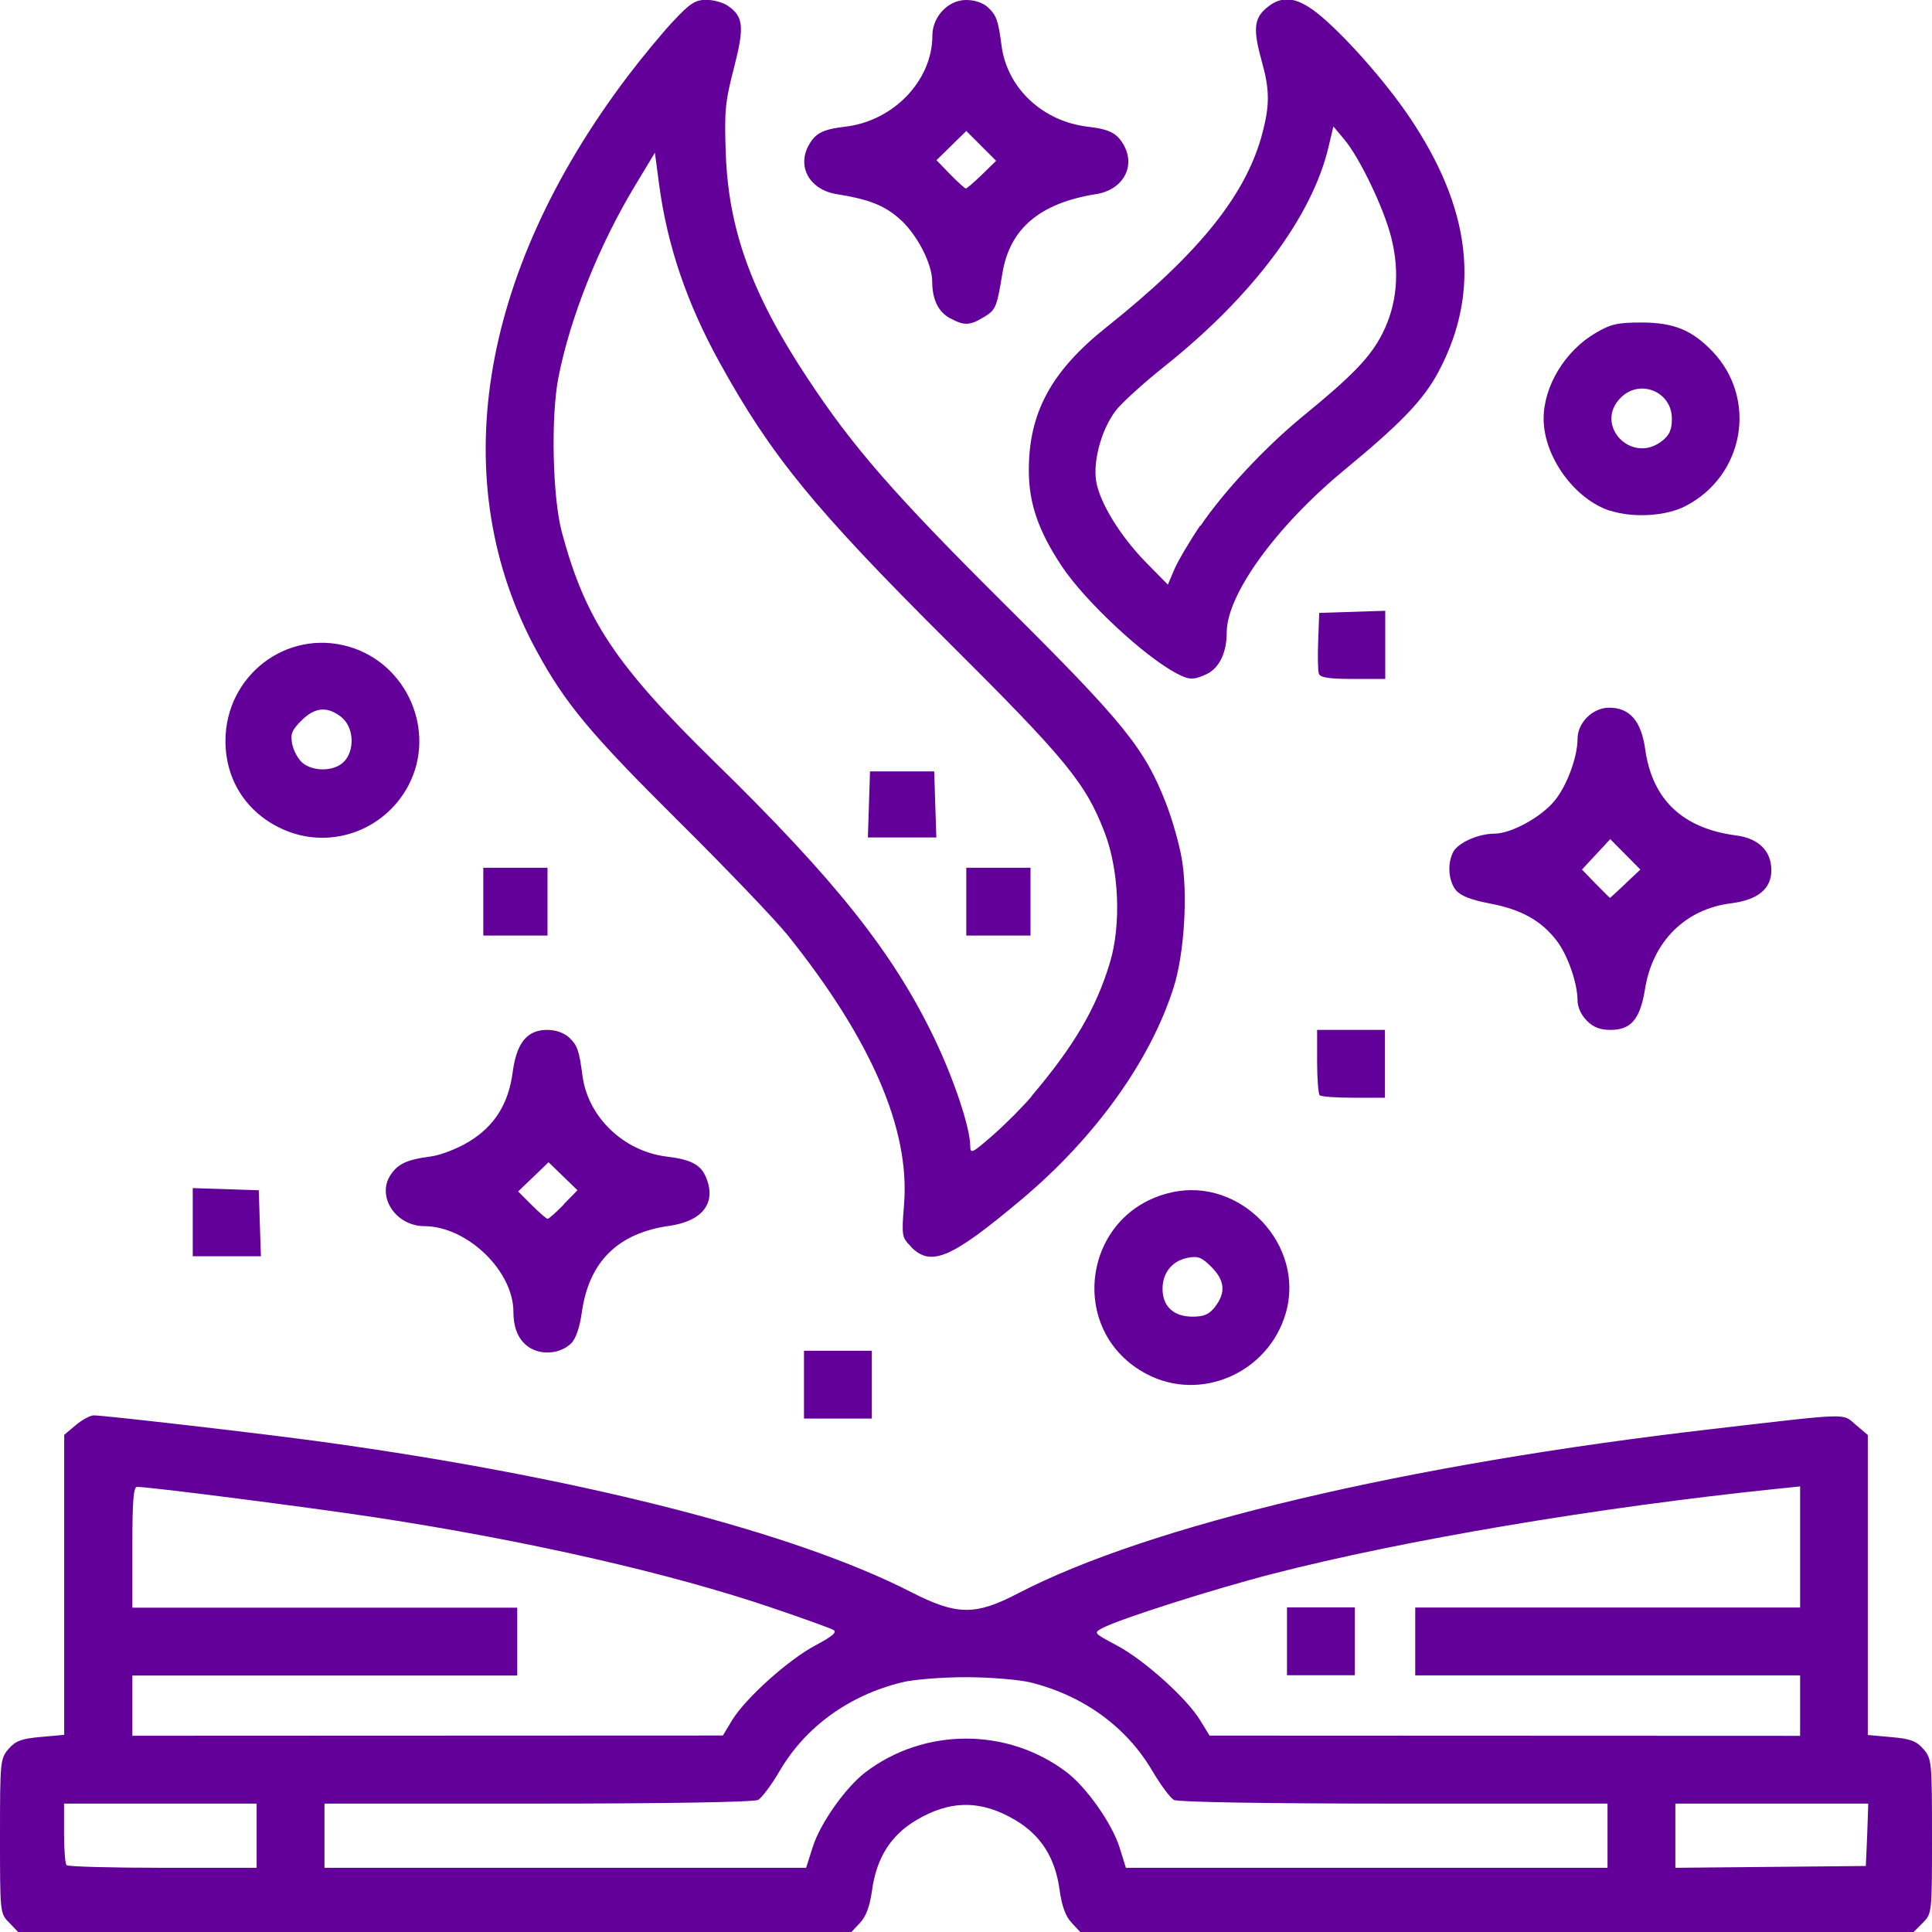 <?xml version="1.0" encoding="UTF-8" standalone="no"?>
<!-- Created with Inkscape (http://www.inkscape.org/) -->

<svg
   width="12.7mm"
   height="12.7mm"
   viewBox="0 0 12.7 12.7"
   version="1.1"
   id="svg1"
   xml:space="preserve"
   xmlns:inkscape="http://www.inkscape.org/namespaces/inkscape"
   xmlns:sodipodi="http://sodipodi.sourceforge.net/DTD/sodipodi-0.dtd"
   xmlns="http://www.w3.org/2000/svg"
   xmlns:svg="http://www.w3.org/2000/svg"><sodipodi:namedview
     id="namedview1"
     pagecolor="#ffffff"
     bordercolor="#000000"
     borderopacity="0.25"
     inkscape:showpageshadow="2"
     inkscape:pageopacity="0.0"
     inkscape:pagecheckerboard="0"
     inkscape:deskcolor="#d1d1d1"
     inkscape:document-units="mm"><inkscape:page
       x="0"
       y="0"
       width="12.7"
       height="12.7"
       id="page2"
       margin="0"
       bleed="0" /></sodipodi:namedview><defs
     id="defs1" /><g
     inkscape:label="Layer 1"
     inkscape:groupmode="layer"
     id="layer1"
     transform="translate(44.152,-94.314)"><path
       style="fill:#620099;fill-opacity:1;stroke-width:0.414"
       d="m -44.091,106.953 c -0.061,-0.061 -0.061,-0.063 -0.061,-0.569 0,-0.492 0.002,-0.51 0.056,-0.573 0.046,-0.053 0.084,-0.068 0.211,-0.079 l 0.155,-0.014 v -0.986 -0.986 l 0.076,-0.064 c 0.042,-0.035 0.095,-0.064 0.118,-0.064 0.073,1e-5 1.145,0.124 1.517,0.176 1.684,0.233 3.088,0.592 3.855,0.985 0.301,0.154 0.422,0.156 0.704,0.009 0.861,-0.448 2.551,-0.848 4.569,-1.081 0.915,-0.106 0.847,-0.104 0.938,-0.027 l 0.079,0.067 v 0.986 0.986 l 0.155,0.014 c 0.127,0.011 0.165,0.026 0.211,0.079 0.054,0.063 0.056,0.081 0.056,0.573 0,0.506 -2.04e-4,0.508 -0.061,0.569 l -0.061,0.061 h -2.738 -2.738 l -0.058,-0.062 c -0.04,-0.043 -0.064,-0.109 -0.079,-0.217 -0.028,-0.208 -0.122,-0.357 -0.288,-0.456 -0.225,-0.135 -0.431,-0.135 -0.656,0 -0.166,0.099 -0.259,0.248 -0.288,0.456 -0.015,0.108 -0.039,0.174 -0.079,0.217 l -0.058,0.062 h -2.738 -2.738 z m 1.626,-0.572 v -0.211 h -0.633 -0.633 v 0.194 c 0,0.107 0.007,0.202 0.017,0.211 0.009,0.009 0.294,0.017 0.633,0.017 h 0.616 z m 3.655,0.076 c 0.049,-0.157 0.216,-0.393 0.347,-0.493 0.388,-0.295 0.935,-0.295 1.323,0 0.131,0.1 0.297,0.336 0.347,0.493 l 0.042,0.135 h 1.583 1.583 v -0.211 -0.211 h -1.403 c -0.837,0 -1.421,-0.01 -1.447,-0.024 -0.024,-0.013 -0.087,-0.098 -0.141,-0.189 -0.17,-0.291 -0.455,-0.498 -0.804,-0.584 -0.075,-0.018 -0.265,-0.034 -0.422,-0.034 -0.157,0 -0.347,0.015 -0.422,0.034 -0.349,0.086 -0.634,0.293 -0.804,0.584 -0.053,0.091 -0.117,0.176 -0.141,0.189 -0.026,0.014 -0.61,0.024 -1.447,0.024 h -1.403 v 0.211 0.211 h 1.583 1.583 z m 6.932,-0.082 0.007,-0.205 h -0.634 -0.634 v 0.211 0.211 l 0.626,-0.006 0.626,-0.006 z m -7.461,-0.754 c 0.089,-0.145 0.368,-0.396 0.547,-0.491 0.114,-0.061 0.144,-0.087 0.118,-0.102 -0.02,-0.011 -0.199,-0.076 -0.397,-0.143 -0.668,-0.228 -1.619,-0.445 -2.617,-0.597 -0.442,-0.067 -1.478,-0.2 -1.563,-0.2 -0.024,0 -0.031,0.093 -0.031,0.397 v 0.397 h 1.265 1.265 v 0.223 0.223 h -1.265 -1.265 v 0.198 0.198 l 1.941,-8e-4 1.941,-8e-4 z m 7.02,-0.096 v -0.198 h -1.265 -1.265 v -0.223 -0.223 h 1.265 1.265 v -0.398 -0.398 l -0.155,0.016 c -1.171,0.121 -2.447,0.336 -3.31,0.558 -0.389,0.1 -1.004,0.296 -1.119,0.356 -0.062,0.033 -0.062,0.033 0.092,0.115 0.18,0.096 0.459,0.346 0.548,0.492 l 0.062,0.101 1.941,8e-4 1.941,8e-4 z m -3.373,-0.422 v -0.223 h 0.223 0.223 v 0.223 0.223 h -0.223 -0.223 z m -3.175,-1.687 v -0.223 h 0.223 0.223 v 0.223 0.223 h -0.223 -0.223 z m 2.254,-0.069 c -0.532,-0.278 -0.426,-1.064 0.163,-1.195 0.455,-0.102 0.88,0.348 0.75,0.794 -0.114,0.392 -0.558,0.587 -0.913,0.401 z m 0.448,-0.443 c 0.072,-0.092 0.065,-0.173 -0.024,-0.262 -0.063,-0.063 -0.088,-0.073 -0.155,-0.06 -0.103,0.02 -0.166,0.098 -0.166,0.204 0,0.116 0.073,0.183 0.197,0.183 0.076,0 0.109,-0.015 0.149,-0.065 z m -4.495,0.275 c -0.077,-0.043 -0.117,-0.124 -0.117,-0.242 -8e-4,-0.27 -0.305,-0.562 -0.586,-0.563 -0.187,-2.5e-4 -0.315,-0.194 -0.222,-0.336 0.049,-0.074 0.109,-0.102 0.265,-0.122 0.063,-0.008 0.174,-0.051 0.247,-0.095 0.17,-0.102 0.263,-0.248 0.291,-0.458 0.026,-0.195 0.095,-0.279 0.227,-0.279 0.056,0 0.11,0.019 0.144,0.05 0.054,0.051 0.066,0.084 0.088,0.252 0.036,0.272 0.272,0.497 0.555,0.531 0.152,0.018 0.217,0.051 0.252,0.125 0.079,0.172 -0.011,0.298 -0.236,0.33 -0.34,0.048 -0.53,0.237 -0.576,0.573 -0.013,0.093 -0.039,0.169 -0.068,0.198 -0.066,0.066 -0.182,0.081 -0.265,0.035 z m 0.213,-0.948 0.091,-0.093 -0.095,-0.092 -0.095,-0.092 -0.1,0.096 -0.1,0.096 0.09,0.09 c 0.05,0.05 0.096,0.09 0.104,0.09 0.008,0 0.055,-0.042 0.105,-0.093 z m -2.438,0.117 v -0.224 l 0.217,0.007 0.217,0.007 0.007,0.217 0.007,0.217 h -0.224 -0.224 z m 4.722,0.161 c -0.061,-0.061 -0.063,-0.07 -0.046,-0.28 0.039,-0.493 -0.216,-1.081 -0.763,-1.765 -0.082,-0.102 -0.408,-0.443 -0.724,-0.756 -0.576,-0.572 -0.741,-0.77 -0.929,-1.116 -0.601,-1.105 -0.385,-2.472 0.594,-3.77 0.093,-0.123 0.229,-0.288 0.302,-0.366 0.113,-0.121 0.147,-0.143 0.22,-0.143 0.048,0 0.112,0.018 0.143,0.04 0.102,0.071 0.108,0.138 0.038,0.41 -0.058,0.224 -0.063,0.283 -0.053,0.564 0.019,0.5 0.171,0.919 0.533,1.467 0.303,0.46 0.57,0.766 1.309,1.501 0.78,0.775 0.913,0.941 1.053,1.303 0.04,0.103 0.086,0.265 0.102,0.359 0.041,0.234 0.017,0.625 -0.052,0.844 -0.151,0.481 -0.514,0.988 -0.998,1.395 -0.464,0.39 -0.597,0.448 -0.729,0.315 z m 0.792,-0.99 c 0.278,-0.327 0.425,-0.577 0.515,-0.877 0.075,-0.249 0.06,-0.607 -0.034,-0.854 -0.125,-0.326 -0.252,-0.481 -1.031,-1.256 -0.875,-0.871 -1.162,-1.221 -1.5,-1.834 -0.216,-0.391 -0.344,-0.767 -0.398,-1.169 l -0.028,-0.211 -0.131,0.217 c -0.237,0.393 -0.425,0.863 -0.503,1.259 -0.051,0.258 -0.039,0.794 0.023,1.021 0.155,0.575 0.352,0.87 1.005,1.509 0.796,0.778 1.173,1.253 1.444,1.818 0.129,0.269 0.235,0.588 0.235,0.707 0,0.052 0.014,0.045 0.149,-0.073 0.082,-0.072 0.197,-0.187 0.255,-0.256 z m -0.429,-1.278 v -0.223 h 0.211 0.211 v 0.223 0.223 h -0.211 -0.211 z m -0.64,-0.639 0.007,-0.217 h 0.211 0.211 l 0.007,0.217 0.007,0.217 h -0.225 -0.225 z m 2.963,1.912 c -0.009,-0.009 -0.017,-0.11 -0.017,-0.223 v -0.207 h 0.223 0.223 v 0.223 0.223 h -0.207 c -0.114,0 -0.214,-0.007 -0.223,-0.017 z m 1.756,-0.491 c -0.037,-0.036 -0.061,-0.089 -0.061,-0.132 0,-0.113 -0.064,-0.297 -0.136,-0.392 -0.101,-0.132 -0.232,-0.206 -0.436,-0.245 -0.131,-0.025 -0.196,-0.051 -0.228,-0.089 -0.049,-0.061 -0.057,-0.176 -0.017,-0.251 0.032,-0.061 0.167,-0.12 0.271,-0.12 0.109,0 0.305,-0.107 0.395,-0.216 0.08,-0.097 0.151,-0.287 0.151,-0.407 0,-0.107 0.1,-0.205 0.208,-0.205 0.135,0 0.211,0.087 0.237,0.275 0.047,0.331 0.247,0.519 0.599,0.565 0.146,0.019 0.23,0.102 0.23,0.228 0,0.123 -0.088,0.195 -0.265,0.218 -0.3,0.037 -0.515,0.251 -0.565,0.561 -0.032,0.2 -0.092,0.271 -0.227,0.271 -0.069,0 -0.113,-0.017 -0.157,-0.061 z m 0.253,-0.9 0.099,-0.093 -0.099,-0.1 -0.099,-0.1 -0.093,0.1 -0.093,0.1 0.09,0.093 c 0.05,0.051 0.092,0.093 0.094,0.093 0.002,0 0.048,-0.042 0.102,-0.093 z m -7.507,0.118 v -0.223 h 0.211 0.211 v 0.223 0.223 h -0.211 -0.211 z m -1.327,-0.48 c -0.231,-0.108 -0.367,-0.32 -0.368,-0.574 -0.001,-0.432 0.403,-0.741 0.812,-0.622 0.384,0.112 0.576,0.557 0.392,0.91 -0.16,0.305 -0.526,0.431 -0.836,0.286 z m 0.409,-0.438 c 0.076,-0.076 0.068,-0.23 -0.016,-0.296 -0.092,-0.072 -0.173,-0.065 -0.262,0.024 -0.063,0.063 -0.073,0.088 -0.06,0.155 0.009,0.044 0.039,0.099 0.068,0.123 0.071,0.059 0.208,0.056 0.27,-0.006 z m 5.476,-0.582 c -0.212,-0.111 -0.603,-0.475 -0.756,-0.706 -0.152,-0.229 -0.215,-0.41 -0.216,-0.623 -0.002,-0.383 0.146,-0.657 0.51,-0.947 0.61,-0.486 0.92,-0.872 1.026,-1.278 0.048,-0.183 0.047,-0.285 -0.004,-0.467 -0.058,-0.208 -0.053,-0.282 0.027,-0.351 0.108,-0.093 0.21,-0.077 0.366,0.055 0.176,0.151 0.42,0.429 0.573,0.654 0.409,0.603 0.474,1.148 0.199,1.672 -0.099,0.189 -0.245,0.342 -0.627,0.657 -0.444,0.367 -0.769,0.816 -0.769,1.063 0,0.136 -0.05,0.238 -0.136,0.277 -0.083,0.038 -0.11,0.037 -0.193,-0.006 z m 0.157,-0.971 c 0.152,-0.225 0.426,-0.518 0.674,-0.721 0.324,-0.265 0.444,-0.389 0.521,-0.542 0.096,-0.189 0.116,-0.405 0.058,-0.633 -0.048,-0.191 -0.207,-0.523 -0.308,-0.643 l -0.072,-0.086 -0.032,0.135 c -0.108,0.458 -0.497,0.979 -1.078,1.442 -0.137,0.109 -0.28,0.239 -0.319,0.289 -0.093,0.12 -0.151,0.327 -0.131,0.462 0.021,0.141 0.158,0.365 0.331,0.541 l 0.141,0.143 0.042,-0.099 c 0.023,-0.054 0.1,-0.185 0.171,-0.29 z m 0.778,0.974 c -0.007,-0.018 -0.009,-0.116 -0.005,-0.217 l 0.007,-0.184 0.217,-0.007 0.217,-0.007 v 0.224 0.224 h -0.212 c -0.154,0 -0.215,-0.009 -0.224,-0.033 z m 1.915,-1.072 c -0.234,-0.075 -0.438,-0.356 -0.438,-0.606 0,-0.214 0.141,-0.446 0.343,-0.564 0.099,-0.058 0.143,-0.068 0.302,-0.068 0.211,8e-4 0.329,0.049 0.464,0.189 0.299,0.312 0.211,0.818 -0.177,1.018 -0.128,0.066 -0.342,0.079 -0.494,0.03 z m 0.34,-0.459 c 0.05,-0.04 0.065,-0.073 0.065,-0.147 0,-0.178 -0.21,-0.264 -0.336,-0.138 -0.179,0.179 0.07,0.442 0.271,0.285 z m -4.68,-0.807 c -0.077,-0.042 -0.117,-0.123 -0.117,-0.241 -3.7e-4,-0.121 -0.105,-0.32 -0.221,-0.418 -0.099,-0.085 -0.2,-0.124 -0.408,-0.157 -0.174,-0.028 -0.26,-0.177 -0.185,-0.317 0.044,-0.083 0.094,-0.109 0.241,-0.126 0.319,-0.037 0.574,-0.304 0.574,-0.599 0,-0.124 0.104,-0.234 0.221,-0.234 0.058,0 0.112,0.018 0.146,0.05 0.054,0.051 0.066,0.084 0.088,0.252 0.037,0.278 0.27,0.496 0.567,0.531 0.145,0.017 0.194,0.043 0.239,0.126 0.075,0.141 -0.012,0.29 -0.185,0.317 -0.37,0.059 -0.568,0.227 -0.616,0.522 -0.037,0.224 -0.043,0.239 -0.121,0.286 -0.093,0.057 -0.13,0.058 -0.222,0.008 z m 0.21,-0.944 0.093,-0.091 -0.098,-0.098 -0.098,-0.098 -0.098,0.096 -0.098,0.096 0.09,0.093 c 0.05,0.051 0.096,0.093 0.103,0.093 0.007,0 0.054,-0.041 0.106,-0.091 z"
       id="path122"
       inkscape:export-filename="logo.svg"
       inkscape:export-xdpi="300"
       inkscape:export-ydpi="300" /></g></svg>

